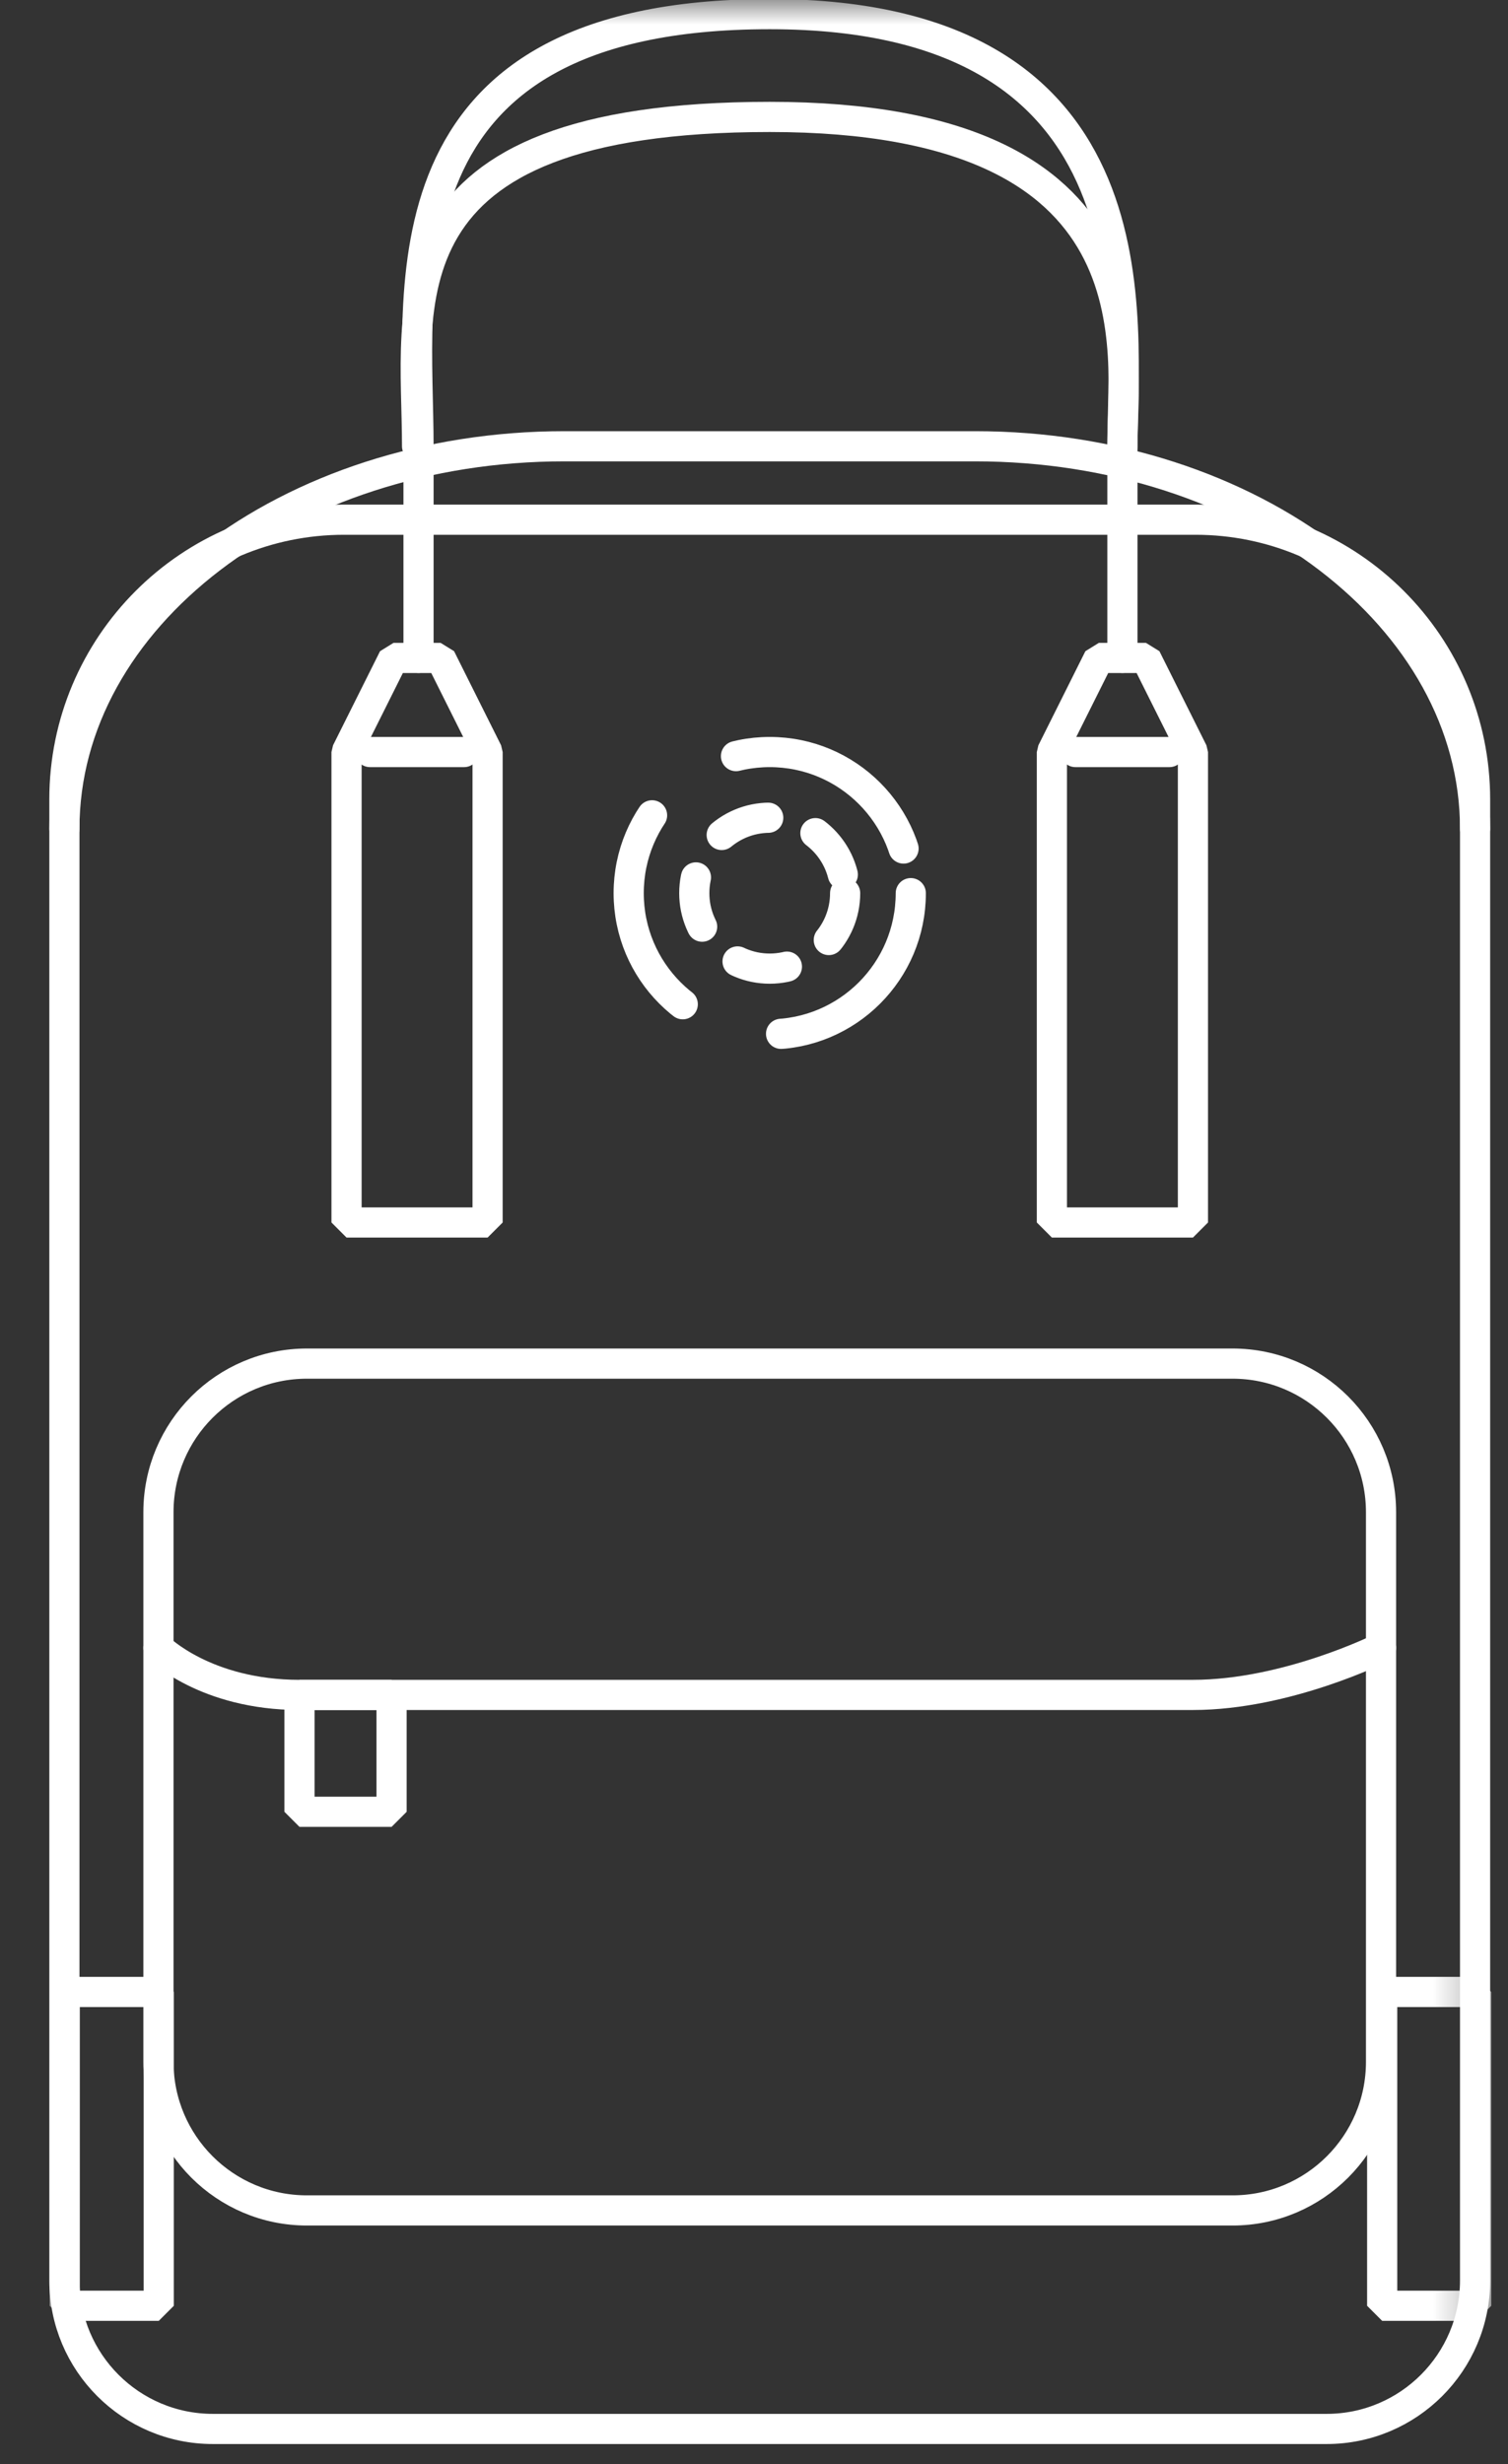 <?xml version="1.0" encoding="UTF-8"?>
<svg width="30px" height="49px" viewBox="0 0 30 49" version="1.1" xmlns="http://www.w3.org/2000/svg" xmlns:xlink="http://www.w3.org/1999/xlink">
    <rect x="0" y="0" width="30" height="49" fill="#333333" stroke="none"/>
    <!-- Generator: sketchtool 44.1 (41455) - http://www.bohemiancoding.com/sketch -->
    <title>863C7240-52D5-45B7-9077-D7DE27CD6637</title>
    <desc>Created with sketchtool.</desc>
    <defs>
        <polygon id="path-1" points="0 48.579 28.647 48.579 28.647 -0 0 -0"></polygon>
    </defs>
    <g id="Screens" stroke="none" stroke-width="1" fill="none" fill-rule="evenodd">
        <g id="1-Main-A" transform="translate(-481, -45)">
            <g id="ReKanken-Ico-W" transform="translate(482, 45)">
                <path d="M25.391,48.299 L3.235,48.299 C1.603,48.299 0.281,46.976 0.281,45.345 L0.281,15.897 C0.281,12.824 2.772,10.334 5.844,10.334 L22.782,10.334 C25.855,10.334 28.345,12.824 28.345,15.897 L28.345,45.345 C28.345,46.976 27.022,48.299 25.391,48.299 Z" id="Stroke-1" stroke="#FFFFFF" stroke-width="0.6" stroke-linecap="round" stroke-linejoin="bevel"></path>
                <path d="M0.281,16.481 C0.281,12.28 4.734,8.874 10.228,8.874 L18.398,8.874 C23.892,8.874 28.345,12.28 28.345,16.481" id="Stroke-3" stroke="#FFFFFF" stroke-width="0.6" stroke-linecap="round" stroke-linejoin="bevel"></path>
                <path d="M23.52,43.954 L5.106,43.954 C3.474,43.954 2.152,42.631 2.152,41 L2.152,30.07 C2.152,28.438 3.474,27.115 5.106,27.115 L23.52,27.115 C25.151,27.115 26.474,28.438 26.474,30.07 L26.474,41 C26.474,42.631 25.151,43.954 23.52,43.954 Z" id="Stroke-5" stroke="#FFFFFF" stroke-width="0.6" stroke-linecap="round" stroke-linejoin="bevel"></path>
                <path d="M2.152,32.768 C2.152,32.768 3.087,33.703 4.958,33.703 L22.732,33.703 C24.603,33.703 26.474,32.768 26.474,32.768" id="Stroke-7" stroke="#FFFFFF" stroke-width="0.6" stroke-linecap="round" stroke-linejoin="bevel"></path>
                <path d="M17.119,17.76 C17.119,19.311 15.863,20.567 14.313,20.567 C12.763,20.567 11.507,19.311 11.507,17.76 C11.507,16.21 12.763,14.954 14.313,14.954 C15.863,14.954 17.119,16.21 17.119,17.76 Z" id="Stroke-9" stroke="#FFFFFF" stroke-width="0.6" stroke-linecap="round" stroke-linejoin="bevel" stroke-dasharray="4.183,2.091"></path>
                <path d="M15.813,17.76 C15.813,18.589 15.141,19.261 14.313,19.261 C13.484,19.261 12.812,18.589 12.812,17.76 C12.812,16.932 13.484,16.26 14.313,16.26 C15.141,16.26 15.813,16.932 15.813,17.76 Z" id="Stroke-11" stroke="#FFFFFF" stroke-width="0.6" stroke-linecap="round" stroke-linejoin="bevel" stroke-dasharray="1.006,1.006"></path>
                <polygon id="Stroke-13" stroke="#FFFFFF" stroke-width="0.6" stroke-linecap="round" stroke-linejoin="bevel" points="19.926 14.954 20.861 13.083 21.797 13.083 22.732 14.954 22.732 24.309 19.926 24.309"></polygon>
                <mask id="mask-2" fill="white">
                    <use xlink:href="#path-1"></use>
                </mask>
                <g id="Clip-16"></g>
                <polygon id="Stroke-15" stroke="#FFFFFF" stroke-width="0.6" stroke-linecap="round" stroke-linejoin="bevel" mask="url(#mask-2)" points="26.497 45.85 28.367 45.85 28.367 39.61 26.497 39.61"></polygon>
                <polygon id="Stroke-17" stroke="#FFFFFF" stroke-width="0.6" stroke-linecap="round" stroke-linejoin="bevel" mask="url(#mask-2)" points="0.288 45.85 2.158 45.85 2.158 39.61 0.288 39.61"></polygon>
                <path d="M7.297,8.873 C7.297,6.067 6.452,2.325 14.313,2.325 C22.174,2.325 21.329,7.002 21.329,8.873" id="Stroke-18" stroke="#FFFFFF" stroke-width="0.6" stroke-linecap="round" stroke-linejoin="bevel" mask="url(#mask-2)"></path>
                <path d="M7.326,13.083 L7.326,8.873 C7.326,5.784 6.452,0.281 14.313,0.281 C22.174,0.281 21.329,6.448 21.329,8.873 L21.329,13.083" id="Stroke-19" stroke="#FFFFFF" stroke-width="0.6" stroke-linecap="round" stroke-linejoin="bevel" mask="url(#mask-2)"></path>
                <path d="M20.394,14.954 L22.265,14.954" id="Stroke-20" stroke="#FFFFFF" stroke-width="0.6" stroke-linecap="round" stroke-linejoin="bevel" mask="url(#mask-2)"></path>
                <polygon id="Stroke-21" stroke="#FFFFFF" stroke-width="0.6" stroke-linecap="round" stroke-linejoin="bevel" mask="url(#mask-2)" points="5.894 14.954 6.829 13.083 7.765 13.083 8.7 14.954 8.7 24.309 5.894 24.309"></polygon>
                <path d="M6.361,14.954 L8.232,14.954" id="Stroke-22" stroke="#FFFFFF" stroke-width="0.6" stroke-linecap="round" stroke-linejoin="bevel" mask="url(#mask-2)"></path>
                <polygon id="Stroke-23" stroke="#FFFFFF" stroke-width="0.6" stroke-linecap="round" stroke-linejoin="bevel" mask="url(#mask-2)" points="4.958 36.027 6.79 36.027 6.79 33.703 4.958 33.703"></polygon>
            </g>
        </g>
    </g>
</svg>